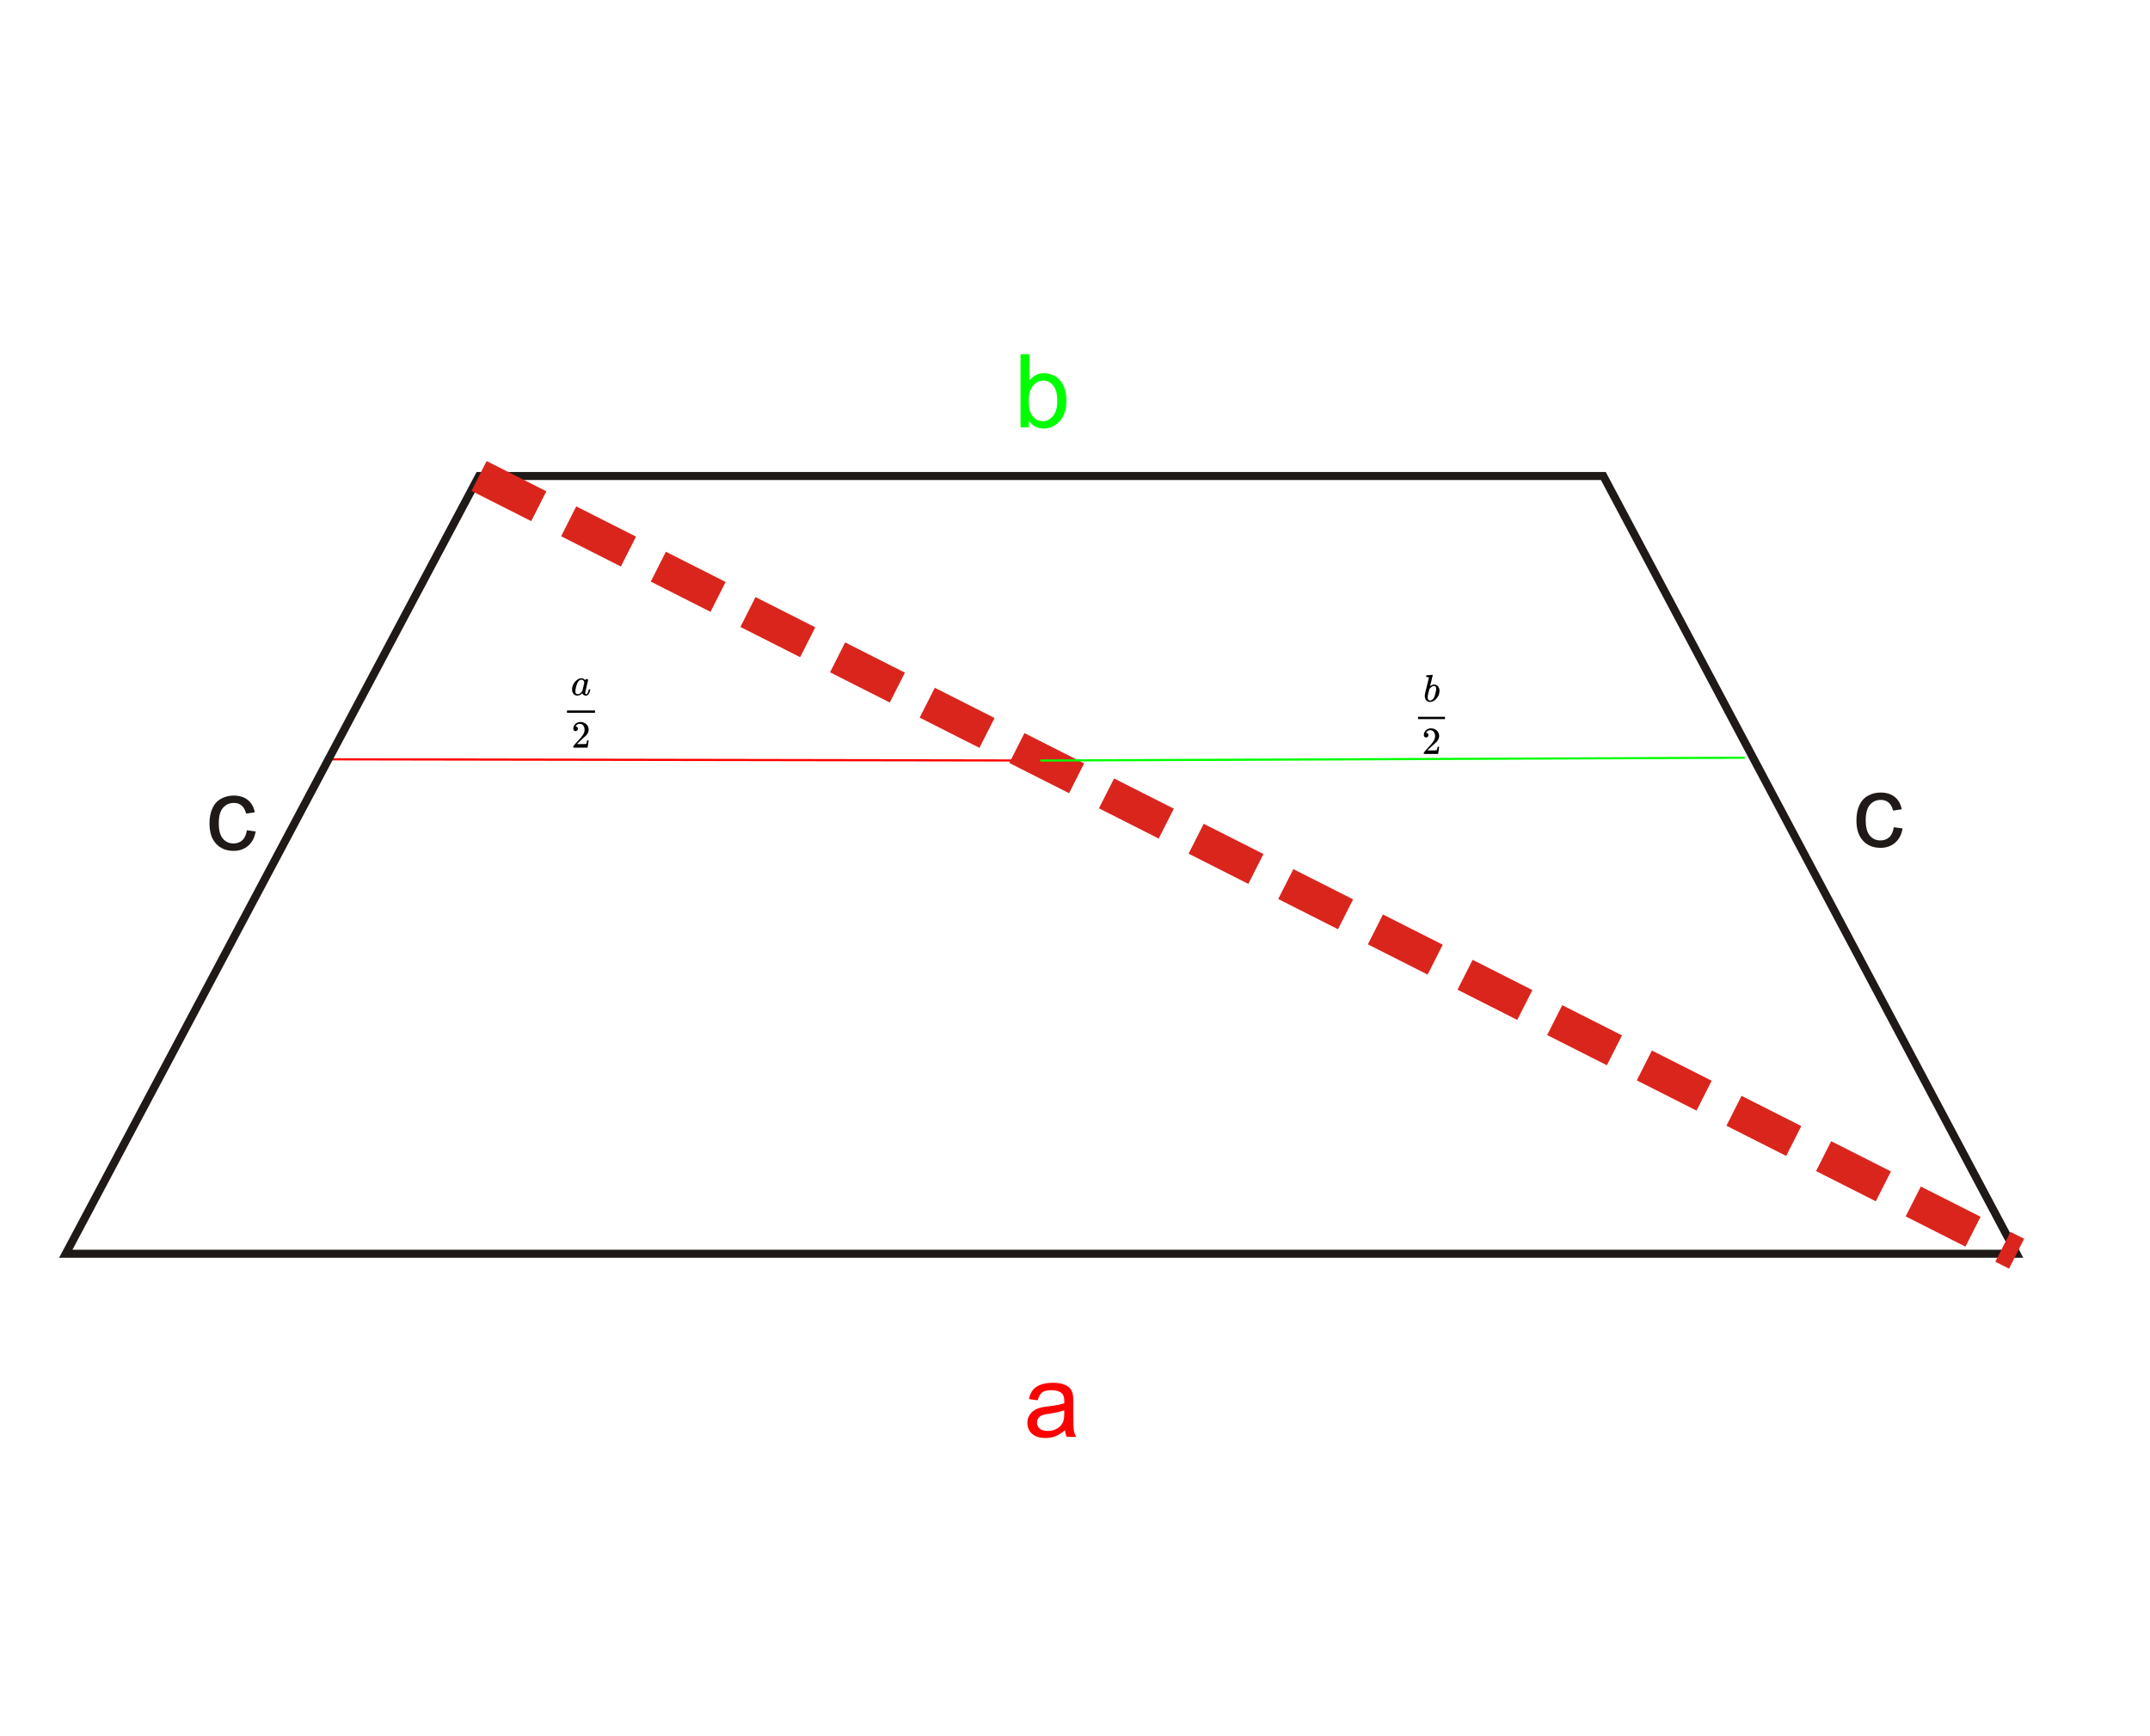 <?xml version="1.0" encoding="UTF-8" standalone="no"?>
<!-- Creator: CorelDRAW -->

<svg
   xml:space="preserve"
   width="182"
   height="147"
   style="clip-rule:evenodd;fill-rule:evenodd;image-rendering:optimizeQuality;shape-rendering:geometricPrecision;text-rendering:geometricPrecision"
   viewBox="0 0 48.154 38.894"
   version="1.1"
   id="svg80"
   sodipodi:docname="Trapezoid_isosceles.svg"
   inkscape:version="1.1.2 (0a00cf5339, 2022-02-04)"
   xmlns:inkscape="http://www.inkscape.org/namespaces/inkscape"
   xmlns:sodipodi="http://sodipodi.sourceforge.net/DTD/sodipodi-0.dtd"
   xmlns:xlink="http://www.w3.org/1999/xlink"
   xmlns="http://www.w3.org/2000/svg"
   xmlns:svg="http://www.w3.org/2000/svg"><sodipodi:namedview
   id="namedview82"
   pagecolor="#ffffff"
   bordercolor="#666666"
   borderopacity="1.0"
   inkscape:pageshadow="2"
   inkscape:pageopacity="0"
   inkscape:pagecheckerboard="0"
   inkscape:document-units="px"
   showgrid="false"
   inkscape:zoom="3.0811918"
   inkscape:cx="24.178956"
   inkscape:cy="103.53137"
   inkscape:window-width="1920"
   inkscape:window-height="1011"
   inkscape:window-x="0"
   inkscape:window-y="0"
   inkscape:window-maximized="1"
   inkscape:current-layer="Warstwa_x0020_5"
   units="px" />
 <defs
   id="defs4">
  <style
   type="text/css"
   id="style2">
   <![CDATA[
    .str3 {stroke:#1F1A17;stroke-width:0.2}
    .str5 {stroke:#1F1A17;stroke-width:0.6}
    .str1 {stroke:#00923F;stroke-width:0.75}
    .str0 {stroke:#0093DD;stroke-width:0.75}
    .str2 {stroke:#1F1A17;stroke-width:0.75}
    .str4 {stroke:#1F1A17;stroke-width:1}
    .str6 {stroke:#DA251D;stroke-width:0.75;stroke-dasharray:1.5 0.75}
    .fil3 {fill:none}
    .fil2 {fill:#1F1A17}
    .fil1 {fill:#75C5F0}
    .fil0 {fill:#B8DB7C}
    .fil4 {fill:#1F1A17;fill-rule:nonzero}
   ]]>
  </style>
 <path
   id="MJX-10-TEX-I-61"
   d="m 33,157 q 0,101 76,192 76,91 171,92 51,0 90,-49 16,30 46,30 13,0 23,-8 10,-8 10,-20 0,-13 -37,-160 -37,-147 -38,-166 0,-25 7,-33 7,-8 21,-9 9,1 20,9 21,20 41,96 6,20 10,21 2,1 10,1 h 4 q 19,0 19,-9 0,-6 -5,-27 Q 496,96 481,63 466,30 449,13 436,0 417,-8 q -8,-2 -24,-2 -34,0 -57,15 -23,15 -30,31 l -6,15 q -1,1 -4,-1 -2,-2 -4,-4 -59,-56 -120,-56 -55,0 -97,40 -42,40 -42,127 z m 318,171 q 0,6 -5,22 -5,16 -23,35 -18,19 -46,20 -35,0 -67,-31 -32,-31 -50,-81 -29,-79 -41,-164 0,-3 0,-11 0,-8 -1,-12 0,-45 18,-62 18,-17 43,-18 38,0 75,33 37,33 44,51 2,4 27,107 25,103 26,111 z" /><path
   id="MJX-10-TEX-N-32"
   d="m 109,429 q -27,0 -43,18 -16,18 -16,44 0,71 53,123 53,52 132,52 91,0 152,-56 61,-56 62,-145 0,-43 -20,-82 -20,-39 -48,-68 -28,-29 -80,-74 -36,-31 -100,-92 l -59,-56 76,-1 q 157,0 167,5 7,2 24,89 v 3 h 40 v -3 Q 448,183 436,95 424,7 421,3 V 0 H 50 v 19 12 q 0,7 6,15 6,8 30,35 29,32 50,56 9,10 34,37 25,27 34,37 9,10 29,33 20,23 28,34 8,11 23,30 15,19 21,32 6,13 15,29 9,16 13,32 4,16 7,30 3,14 3,33 0,63 -34,109 -34,46 -97,46 -33,0 -58,-17 -25,-17 -35,-33 -10,-16 -10,-19 0,-1 5,-1 18,0 37,-14 19,-14 19,-46 0,-25 -16,-42 -16,-17 -45,-18 z" /><path
   id="MJX-11-TEX-I-62"
   d="m 73,647 q 0,10 4,23 4,13 12,13 1,0 72,5 71,5 73,6 12,0 12,-9 0,-9 -34,-143 -8,-34 -17,-70 -9,-36 -15,-54 l -4,-19 q 0,-3 6,3 49,40 101,40 62,0 100,-46 38,-46 39,-116 Q 422,169 343,79 264,-11 173,-11 123,-11 82,27 41,65 40,150 v 9 q 0,21 8,58 8,37 49,197 50,197 50,209 0,12 -38,14 -5,0 -8,0 h -5 q -10,0 -13,0 -3,0 -7,3 -4,3 -3,7 z M 336,325 v 6 q 0,74 -61,74 -17,0 -35,-8 -18,-8 -33,-21 -15,-13 -26,-24 -11,-11 -18,-22 l -6,-8 -21,-86 q -22,-86 -22,-122 0,-48 24,-72 16,-16 40,-16 33,0 67,32 25,23 40,56 15,33 33,105 18,72 18,106 z" /><path
   id="MJX-11-TEX-N-32"
   d="m 109,429 q -27,0 -43,18 -16,18 -16,44 0,71 53,123 53,52 132,52 91,0 152,-56 61,-56 62,-145 0,-43 -20,-82 -20,-39 -48,-68 -28,-29 -80,-74 -36,-31 -100,-92 l -59,-56 76,-1 q 157,0 167,5 7,2 24,89 v 3 h 40 v -3 Q 448,183 436,95 424,7 421,3 V 0 H 50 v 19 12 q 0,7 6,15 6,8 30,35 29,32 50,56 9,10 34,37 25,27 34,37 9,10 29,33 20,23 28,34 8,11 23,30 15,19 21,32 6,13 15,29 9,16 13,32 4,16 7,30 3,14 3,33 0,63 -34,109 -34,46 -97,46 -33,0 -58,-17 -25,-17 -35,-33 -10,-16 -10,-19 0,-1 5,-1 18,0 37,-14 19,-14 19,-46 0,-25 -16,-42 -16,-17 -45,-18 z" /></defs>
 <g
   id="Warstwa_x0020_1"
   inkscape:label="Warstwa 1"
   inkscape:groupmode="layer">
  
  
  
  
  
 </g>
 <g
   id="Warstwa_x0020_3"
   inkscape:label="Warstwa 3"
   inkscape:groupmode="layer">
  
  
  
  
  
 </g>
 <g
   id="Warstwa_x0020_4"
   inkscape:label="Warstwa 4"
   inkscape:groupmode="layer">
  
  
  <path
   class="fil4"
   d="m 23.852,32.041 c -0.075,0.063 -0.146,0.108 -0.215,0.134 -0.069,0.026 -0.143,0.039 -0.222,0.039 -0.13,0 -0.23,-0.032 -0.3,-0.095 -0.07,-0.064 -0.105,-0.145 -0.105,-0.244 0,-0.058 0.013,-0.111 0.04,-0.159 0.026,-0.048 0.061,-0.086 0.104,-0.115 0.043,-0.029 0.091,-0.051 0.145,-0.066 0.039,-0.01 0.099,-0.021 0.178,-0.03 0.162,-0.019 0.282,-0.042 0.359,-0.069 6.75e-4,-0.027 0.001,-0.045 0.001,-0.052 0,-0.082 -0.019,-0.14 -0.057,-0.173 -0.051,-0.046 -0.128,-0.068 -0.229,-0.068 -0.095,0 -0.164,0.016 -0.21,0.05 -0.045,0.033 -0.078,0.092 -0.1,0.176 l -0.196,-0.027 c 0.018,-0.084 0.047,-0.152 0.088,-0.203 0.041,-0.052 0.1,-0.092 0.178,-0.12 0.077,-0.028 0.167,-0.042 0.269,-0.042 0.101,0 0.183,0.012 0.247,0.036 0.063,0.024 0.11,0.054 0.14,0.09 0.03,0.036 0.05,0.082 0.062,0.137 0.006,0.034 0.01,0.096 0.01,0.185 v 0.268 c 0,0.187 0.004,0.305 0.013,0.354 0.008,0.05 0.026,0.097 0.051,0.142 h -0.21 c -0.021,-0.042 -0.034,-0.09 -0.04,-0.146 z m -0.017,-0.449 c -0.073,0.03 -0.183,0.055 -0.328,0.076 -0.083,0.012 -0.141,0.025 -0.175,0.04 -0.034,0.015 -0.061,0.037 -0.079,0.066 -0.019,0.029 -0.028,0.06 -0.028,0.095 0,0.054 0.021,0.098 0.061,0.134 0.04,0.035 0.1,0.053 0.178,0.053 0.077,0 0.146,-0.017 0.207,-0.051 0.06,-0.034 0.105,-0.08 0.133,-0.139 0.022,-0.045 0.032,-0.112 0.032,-0.201 z"
   id="path37"
   style="fill:#ff0000;stroke-width:0.18" />
  
  
  
  
  
  
  
  <path
   class="fil4"
   d="m 5.528,18.6 0.197,0.026 c -0.021,0.136 -0.077,0.243 -0.166,0.32 -0.089,0.077 -0.198,0.115 -0.328,0.115 -0.162,0 -0.293,-0.053 -0.391,-0.159 -0.099,-0.106 -0.148,-0.258 -0.148,-0.456 0,-0.128 0.021,-0.24 0.064,-0.336 0.043,-0.096 0.107,-0.168 0.194,-0.216 0.086,-0.048 0.181,-0.072 0.283,-0.072 0.129,0 0.234,0.033 0.316,0.098 0.082,0.065 0.134,0.157 0.158,0.277 l -0.195,0.03 c -0.019,-0.08 -0.051,-0.139 -0.099,-0.18 -0.047,-0.04 -0.104,-0.06 -0.171,-0.06 -0.101,0 -0.184,0.036 -0.247,0.109 -0.063,0.072 -0.095,0.187 -0.095,0.344 0,0.159 0.03,0.275 0.092,0.347 0.061,0.072 0.141,0.108 0.239,0.108 0.079,0 0.144,-0.024 0.197,-0.073 0.053,-0.048 0.086,-0.123 0.101,-0.223 z"
   id="path53"
   style="stroke-width:0.18" />
  <path
   class="fil4"
   d="m 23.043,9.574 h -0.186 V 7.937 h 0.201 v 0.584 c 0.085,-0.106 0.193,-0.16 0.325,-0.16 0.073,0 0.142,0.015 0.207,0.044 0.065,0.029 0.118,0.071 0.161,0.124 0.042,0.053 0.075,0.117 0.099,0.193 0.024,0.075 0.036,0.155 0.036,0.241 0,0.203 -0.05,0.36 -0.151,0.471 -0.1,0.111 -0.221,0.166 -0.362,0.166 -0.14,0 -0.25,-0.058 -0.329,-0.175 z m -0.002,-0.602 c 0,0.142 0.019,0.245 0.058,0.308 0.063,0.104 0.149,0.155 0.257,0.155 0.088,0 0.164,-0.038 0.228,-0.115 0.064,-0.076 0.096,-0.19 0.096,-0.341 0,-0.155 -0.031,-0.269 -0.092,-0.343 -0.061,-0.074 -0.136,-0.11 -0.222,-0.11 -0.088,0 -0.164,0.038 -0.228,0.114 -0.064,0.076 -0.096,0.187 -0.096,0.331 z"
   id="path55"
   style="fill:#00ff00;stroke-width:0.18" />
  <path
   class="fil4"
   d="m 42.415,18.532 0.197,0.026 c -0.021,0.136 -0.077,0.243 -0.166,0.32 -0.089,0.077 -0.198,0.115 -0.328,0.115 -0.162,0 -0.293,-0.053 -0.391,-0.159 -0.099,-0.106 -0.148,-0.258 -0.148,-0.456 0,-0.128 0.021,-0.24 0.064,-0.336 0.043,-0.096 0.107,-0.168 0.194,-0.216 0.086,-0.048 0.181,-0.072 0.283,-0.072 0.129,0 0.234,0.033 0.316,0.098 0.082,0.065 0.134,0.157 0.158,0.277 l -0.195,0.03 c -0.019,-0.08 -0.051,-0.139 -0.099,-0.18 -0.047,-0.04 -0.104,-0.06 -0.171,-0.06 -0.101,0 -0.184,0.036 -0.247,0.109 -0.063,0.072 -0.095,0.187 -0.095,0.344 0,0.159 0.03,0.275 0.092,0.347 0.061,0.072 0.141,0.108 0.239,0.108 0.079,0 0.144,-0.024 0.197,-0.073 0.053,-0.048 0.086,-0.123 0.101,-0.223 z"
   id="path57"
   style="stroke-width:0.18" />
  
  
  
 <path
   style="fill:none;stroke:#ff0000;stroke-width:0.048px;stroke-linecap:butt;stroke-linejoin:miter;stroke-opacity:1"
   d="M 23.3,17.037 C 7.398,17.01 7.398,17.01 7.398,17.01"
   id="path131257" /></g>
 <g
   id="Warstwa_x0020_2"
   inkscape:label="Warstwa 2"
   inkscape:groupmode="layer">
  <polygon
   class="fil3 str4"
   points="31.334,143.265 274.074,143.265 222.652,46.472 82.755,46.472 "
   id="polygon67"
   transform="matrix(0.18,0,0,0.18,-4.167,2.298)" />
  
  
 </g>
 <g
   id="Warstwa_x0020_5"
   inkscape:label="Warstwa 5"
   inkscape:groupmode="layer">
  
  <line
   class="fil3 str6"
   x1="10.729"
   y1="10.663"
   x2="45.166"
   y2="28.086"
   id="line77" />
 <path
   style="fill:none;stroke:#00ff00;stroke-width:0.048px;stroke-linecap:butt;stroke-linejoin:miter;stroke-opacity:1"
   d="m 39.078,16.974 c -15.779,0.063 -15.779,0.063 -15.779,0.063 v 0"
   id="path132017" /><g
   data-mml-node="mfrac"
   id="g132165"
   transform="matrix(8.618715e-4,0,0,-8.618715e-4,12.595,16.157)"
   style="fill:#000000;stroke:#000000;stroke-width:0;stroke-opacity:1"><g
     data-mml-node="mi"
     transform="translate(220,676)"
     id="g132157"
     style="stroke:#000000;stroke-opacity:1"><use
       xlink:href="#MJX-10-TEX-I-61"
       id="use132155"
       x="0"
       y="0"
       width="100%"
       height="100%"
       style="stroke:#000000;stroke-opacity:1" /></g><g
     data-mml-node="mn"
     transform="translate(234.5,-686)"
     id="g132161"
     style="stroke:#000000;stroke-opacity:1"><use
       xlink:href="#MJX-10-TEX-N-32"
       id="use132159"
       x="0"
       y="0"
       width="100%"
       height="100%"
       style="stroke:#000000;stroke-opacity:1" /></g><rect
     width="729"
     height="60"
     x="120"
     y="220"
     id="rect132163"
     style="stroke:#000000;stroke-opacity:1" /></g><g
   data-mml-node="mfrac"
   id="g132434"
   transform="matrix(8.620695e-4,0,0,-8.620695e-4,31.657,16.299)"
   style="fill:#000000;stroke:#000000;stroke-width:0"><g
     data-mml-node="mi"
     transform="translate(255.5,676)"
     id="g132426"><use
       xlink:href="#MJX-11-TEX-I-62"
       id="use132424"
       x="0"
       y="0"
       width="100%"
       height="100%" /></g><g
     data-mml-node="mn"
     transform="translate(220,-686)"
     id="g132430"><use
       xlink:href="#MJX-11-TEX-N-32"
       id="use132428"
       x="0"
       y="0"
       width="100%"
       height="100%" /></g><rect
     width="700"
     height="60"
     x="120"
     y="220"
     id="rect132432" /></g></g>
</svg>
